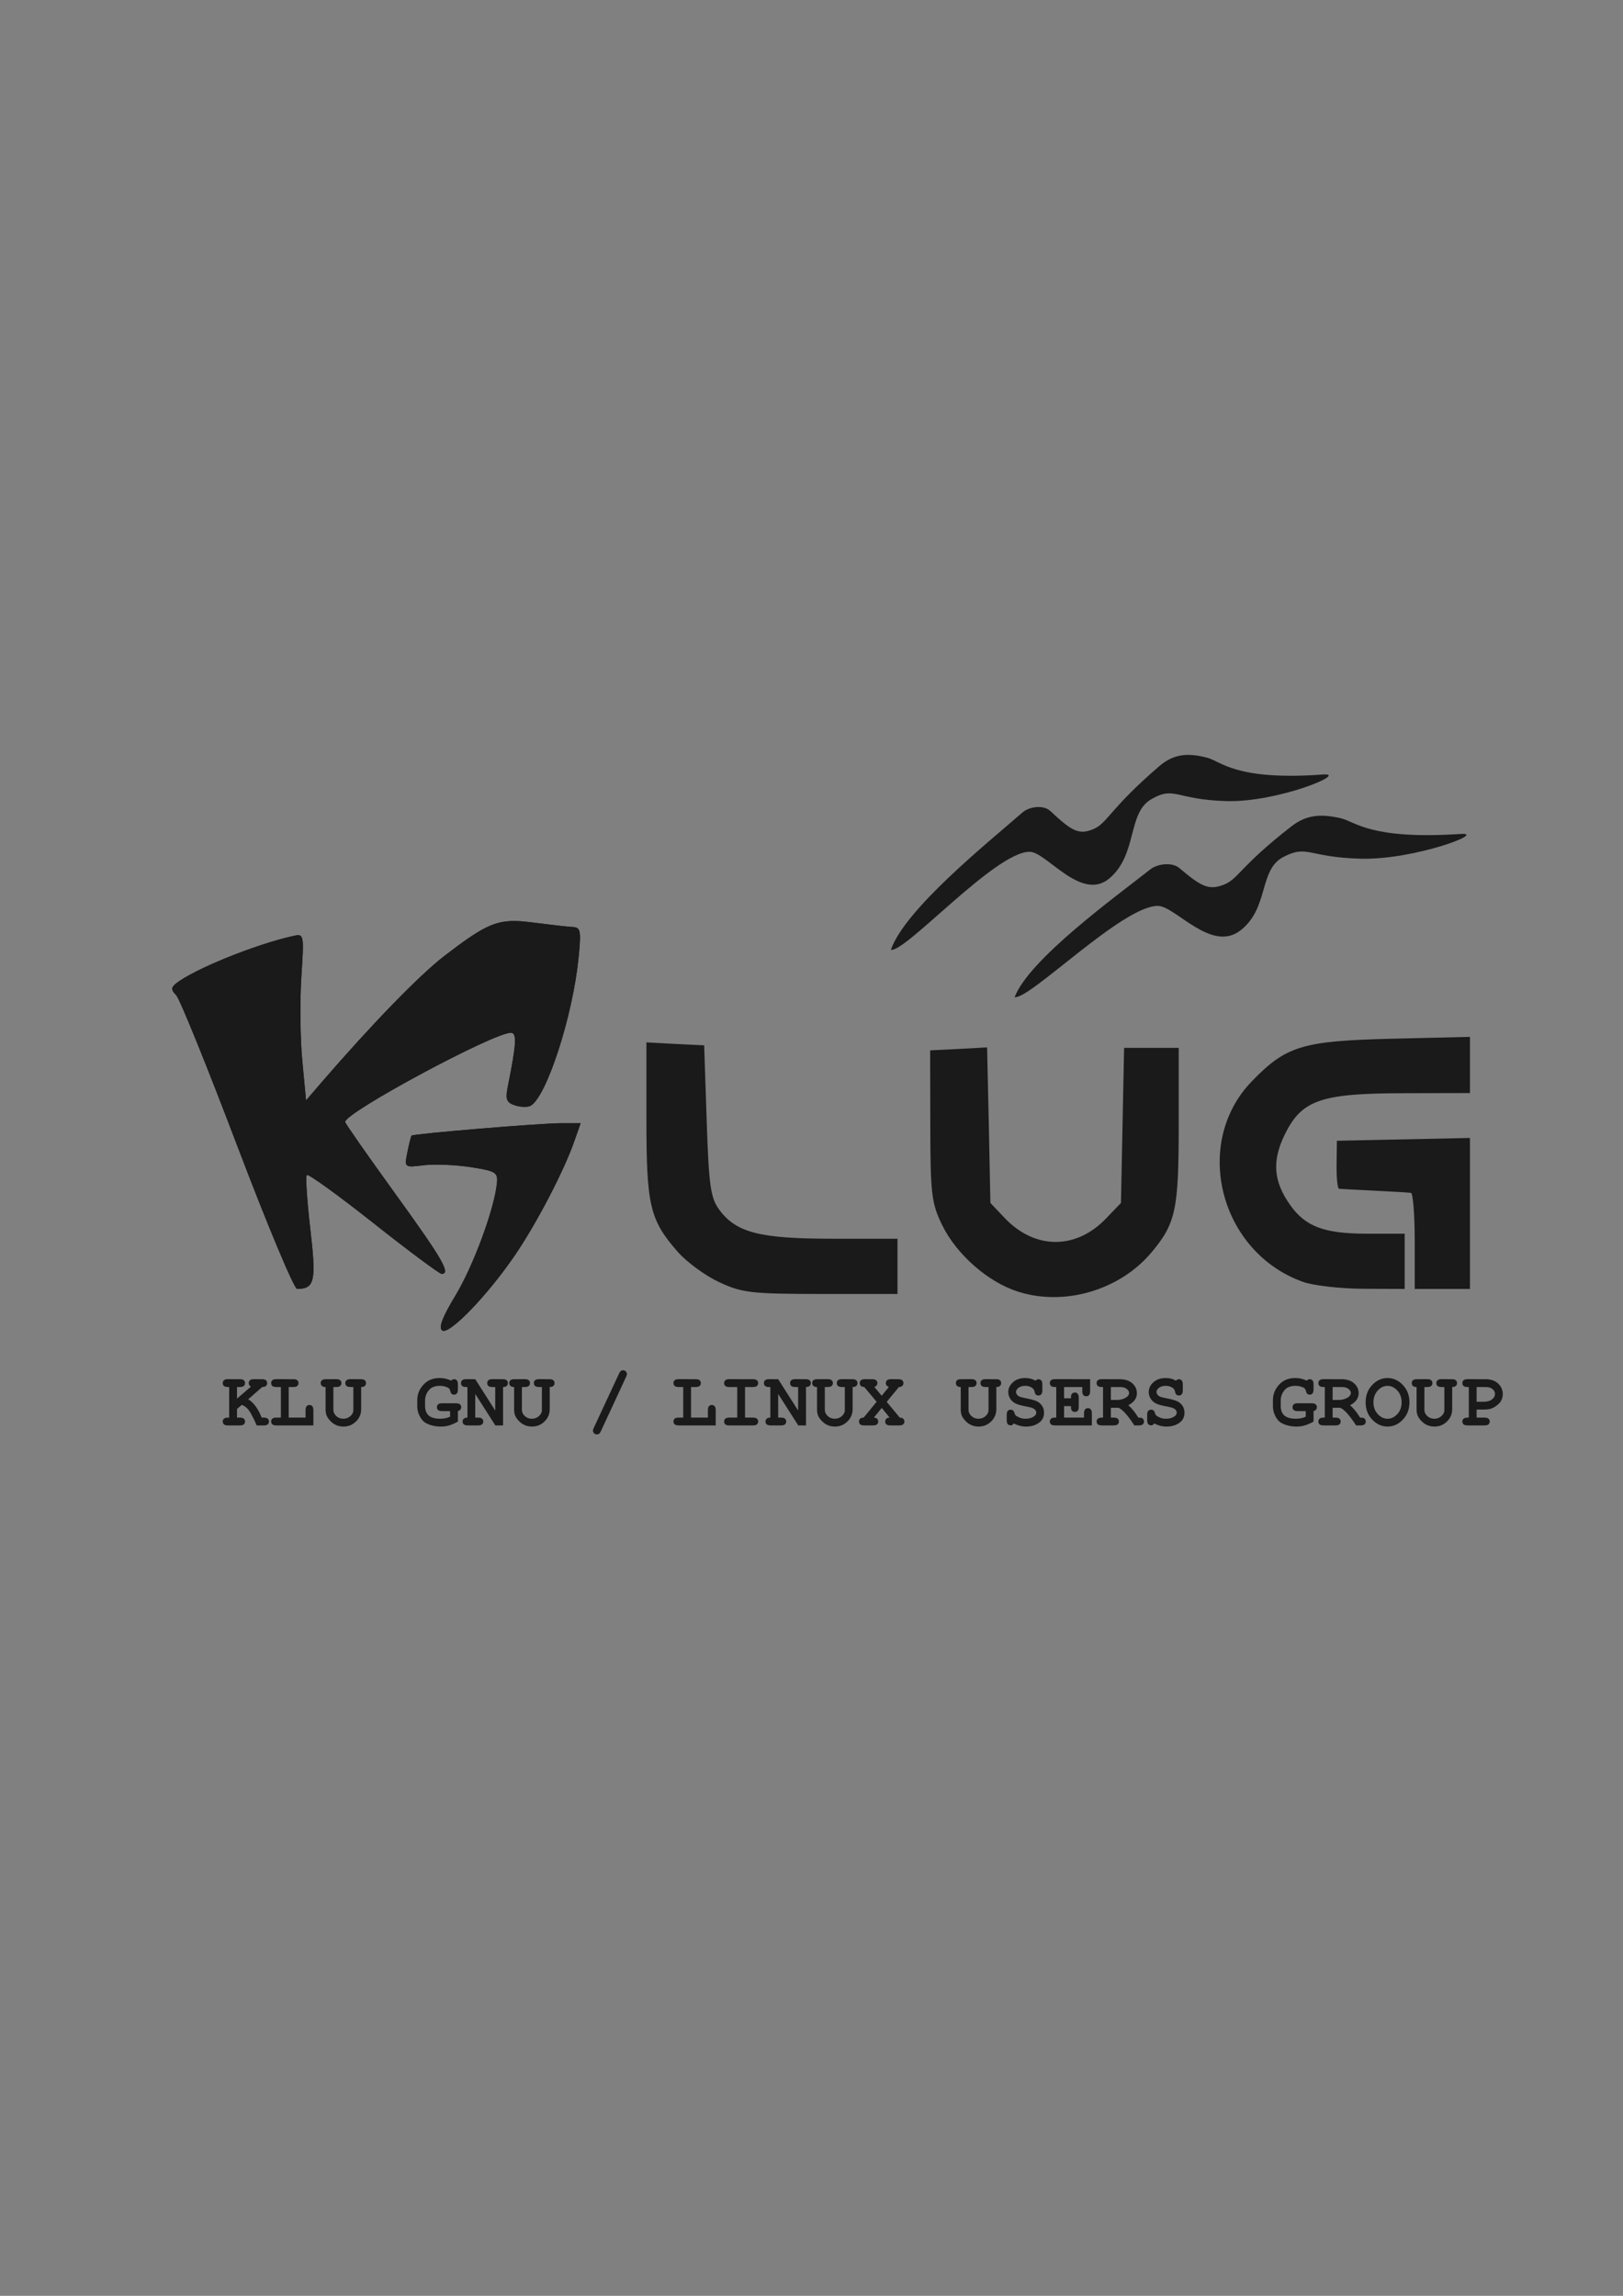 <?xml version="1.0" encoding="UTF-8" standalone="no"?>
<!-- Created with Inkscape (http://www.inkscape.org/) -->

<svg
   xmlns:dc="http://purl.org/dc/elements/1.1/"
   xmlns:cc="http://creativecommons.org/ns#"
   xmlns:rdf="http://www.w3.org/1999/02/22-rdf-syntax-ns#"
   xmlns:svg="http://www.w3.org/2000/svg"
   xmlns="http://www.w3.org/2000/svg"
   xmlns:sodipodi="http://sodipodi.sourceforge.net/DTD/sodipodi-0.dtd"
   xmlns:inkscape="http://www.inkscape.org/namespaces/inkscape"
   width="210mm"
   height="297mm"
   viewBox="0 0 744.094 1052.362"
   id="svg4217"
   version="1.1"
   inkscape:version="0.92.1 r15371"
   sodipodi:docname="KLUGlug-Logoblack.svg">
  <rect x="0" y="0" width="744.094" height="1052.362" fill="#808080" stroke="none"/>
  <defs
     id="defs4219">
    <clipPath
       clipPathUnits="userSpaceOnUse"
       id="clipPath6036">
      <rect
         style="opacity:1;fill:#1a1a1a;fill-opacity:1;stroke:none;stroke-width:2.1;stroke-linecap:butt;stroke-linejoin:miter;stroke-miterlimit:4;stroke-dasharray:none;stroke-dashoffset:0;stroke-opacity:1"
         id="rect6038"
         width="94.576"
         height="101.582"
         x="-810.569"
         y="627.089" />
    </clipPath>
  </defs>
  <sodipodi:namedview
     id="base"
     pagecolor="#ffffff"
     bordercolor="#666666"
     borderopacity="1.0"
     inkscape:pageopacity="0.0"
     inkscape:pageshadow="2"
     inkscape:zoom="0.52488385"
     inkscape:cx="-6.2729108"
     inkscape:cy="476.78799"
     inkscape:document-units="px"
     inkscape:current-layer="layer1"
     showgrid="false"
     inkscape:window-width="1366"
     inkscape:window-height="704"
     inkscape:window-x="0"
     inkscape:window-y="27"
     inkscape:window-maximized="1" />
  <g
     inkscape:label="Layer 1"
     inkscape:groupmode="layer"
     id="layer1">
    <rect
       style="opacity:1;fill:#f2f2f2;fill-opacity:1;stroke:none;stroke-width:1.094;stroke-linecap:round;stroke-linejoin:round;stroke-miterlimit:4;stroke-dasharray:none;stroke-dashoffset:0;stroke-opacity:1"
       id="rect4789"
       width="712.694"
       height="1036.046"
       x="-905.408"
       y="56.429" />
    <g
       id="g4190"
       transform="matrix(0.611,0,0,0.611,-1897.971,1283.611)">
      <g
         style="fill:#1a1a1a"
         transform="matrix(3.768,0,0,3.768,6248.86,-3816.148)"
         id="g3394">
        <path
           inkscape:connector-curvature="0"
           d="m -541.277,681.8 -13.25,0.281 -13.25,0.281 -0.062,4.75 c -0.039,2.612 0.186,4.785 0.5,4.812 0.314,0.028 3.487,0.203 7.062,0.375 3.575,0.172 6.838,0.363 7.25,0.438 0.412,0.075 0.75,4.4 0.75,9.625 l 0,9.5 5.5,0 5.5,0 0,-15.031 0,-15.031 z m -181.031,-2.938 c -4.034,0 -29.287,2.102 -29.719,2.469 -0.132,0.112 -0.503,1.578 -0.844,3.281 -0.618,3.091 -0.634,3.107 3.219,2.625 2.122,-0.265 6.35,-0.095 9.375,0.375 5.057,0.785 5.468,1.051 5.219,3.312 -0.578,5.244 -4.729,16.444 -8.281,22.312 -2.577,4.257 -3.385,6.377 -2.594,6.906 1.383,0.926 9.118,-7.098 14.562,-15.125 4.267,-6.29 9.616,-16.56 11.656,-22.344 l 1.344,-3.812 -3.938,0 z m 84.875,-15.094 -5.656,0.312 -5.688,0.281 0.031,15 c 0.024,13.607 0.247,15.444 2.344,19.75 2.851,5.855 9.091,11.357 15.094,13.281 9.242,2.962 20.237,-0.248 26.562,-7.75 4.868,-5.773 5.469,-8.497 5.469,-25.25 l 0,-15.531 -5.438,0 -5.438,0 -0.312,15.438 -0.312,15.438 -2.969,3.094 c -5.978,6.234 -14.121,6.23 -20.125,-0.031 l -2.906,-3.062 -0.312,-15.469 -0.344,-15.5 z m -67.844,-1 0,15.438 c 0,17.092 0.69,19.949 6.25,26.281 1.785,2.033 5.496,4.749 8.25,6.031 4.552,2.12 6.387,2.335 20.25,2.344 l 15.25,0 0,-5.5 0,-5.5 -12.969,0 c -14.462,0 -19.142,-1.191 -22.531,-5.781 -1.726,-2.338 -2.068,-4.774 -2.5,-17.719 l -0.5,-15 -5.75,-0.281 -5.75,-0.312 z m 164,-1.094 -15.75,0.375 c -17.654,0.441 -20.857,1.436 -27.656,8.438 -11.977,12.332 -6.456,34.041 10.156,39.969 2.064,0.736 7.463,1.351 12,1.375 l 8.25,0.031 0,-5.5 0,-5.5 -7.562,0 c -8.429,0 -12.197,-1.4 -15.25,-5.719 -3.319,-4.696 -3.633,-8.726 -1.125,-13.906 3.384,-6.991 7.162,-8.316 23.688,-8.344 l 13.25,-0.031 0,-5.594 0,-5.594 z m -189.938,-23.062 c -4.448,-0.11 -7.086,1.416 -14.281,6.938 -4.96,3.806 -14.477,13.602 -24.562,25.281 l -3,3.5 -0.75,-7.938 c -0.408,-4.354 -0.497,-11.812 -0.188,-16.594 0.553,-8.541 0.545,-8.692 -1.594,-8.219 -7.568,1.673 -19.864,6.658 -23.406,9.5 -0.96,0.77 -0.942,1.277 0.062,2.281 0.704,0.704 6.149,14.133 12.125,29.875 5.976,15.742 11.376,28.633 11.969,28.625 3.523,-0.05 3.841,-1.512 2.625,-11.969 -0.653,-5.619 -0.969,-10.438 -0.688,-10.719 0.281,-0.281 6.257,4.034 13.281,9.594 7.024,5.56 13.13,10.094 13.562,10.094 1.892,0 0.183,-2.937 -9.219,-15.938 -5.5,-7.606 -10,-14.041 -10,-14.312 0,-1.875 29.51,-17.75 33,-17.75 1.249,0 1.113,2.146 -0.594,10.656 -0.525,2.62 -0.275,3.259 1.469,3.812 1.153,0.366 2.562,0.379 3.125,0.031 3.178,-1.964 8.305,-17.792 9.469,-29.25 0.565,-5.568 0.447,-6.237 -1.156,-6.312 -0.99,-0.046 -4.513,-0.449 -7.812,-0.875 -1.301,-0.168 -2.411,-0.287 -3.438,-0.312 z"
           style="fill:#1a1a1a"
           id="path3296" />
      </g>
      <g
         inkscape:export-ydpi="51.5"
         inkscape:export-xdpi="51.5"
         inkscape:export-filename="/home/kishan/Documents/materialize/img/logo1.png"
         id="g8249"
         transform="matrix(1.305,0,0,1.305,5661.126,-1922.846)"
         style="fill:#1a1a1a;fill-opacity:1">
        <path
           sodipodi:nodetypes="ccssssszzzsc"
           inkscape:connector-curvature="0"
           id="path8251"
           d="m -1445.455,409.664 c 8.037,-23.322 55.66,-61.544 75.488,-78.833 4.024,-3.637 12.289,-4.668 16.244,-0.956 11.92,11.188 16.179,13.86 24.366,10.511 8.701,-3.559 8.865,-11.058 38.222,-36.311 8.456,-7.274 16.7,-7.678 27.501,-4.892 8.071,2.082 16.346,13.335 66.621,9.67 15.276,-1.114 -25.82,16.081 -55.422,15.289 -29.601,-0.792 -29.865,-8.971 -43.477,-0.956 -13.612,8.015 -7.701,31.719 -23.889,45.388 -16.188,13.669 -36.135,-15.234 -45.866,-15.289 -19.665,-0.111 -71.239,57.815 -79.788,56.377 z"
           style="fill:#1a1a1a;fill-opacity:1;stroke:none" />
        <path
           style="fill:#1a1a1a;fill-opacity:1;stroke:none"
           d="m -1374.298,436.867 c 8.294,-21.708 57.437,-57.285 77.899,-73.378 4.152,-3.386 12.682,-4.345 16.763,-0.889 12.3,10.414 16.696,12.901 25.144,9.784 8.979,-3.313 9.148,-10.293 39.442,-33.798 8.726,-6.77 17.234,-7.147 28.379,-4.554 8.329,1.938 16.868,12.412 68.748,9.001 15.763,-1.036 -26.645,14.968 -57.191,14.231 -30.547,-0.737 -30.819,-8.35 -44.866,-0.889 -14.047,7.461 -7.947,29.524 -24.651,42.248 -16.705,12.723 -37.289,-14.179 -47.331,-14.231 -20.293,-0.104 -73.514,53.814 -82.336,52.476 z"
           id="path8253"
           inkscape:connector-curvature="0"
           sodipodi:nodetypes="ccssssszzzsc" />
      </g>
      <g
         clip-path="url(#clipPath6036)"
         id="g6030"
         transform="matrix(3.768,0,0,3.768,6248.86,-3776.553)"
         style="fill:#1a1a1a">
        <path
           id="path6032"
           style="fill:#1a1a1a"
           d="m -541.277,671.291 -13.25,0.281 -13.25,0.281 -0.062,4.75 c -0.039,2.612 0.186,4.785 0.5,4.812 0.314,0.028 3.487,0.203 7.062,0.375 3.575,0.172 6.838,0.363 7.25,0.438 0.412,0.075 0.75,4.4 0.75,9.625 l 0,9.5 5.5,0 5.5,0 0,-15.031 0,-15.031 z m -181.031,-2.938 c -4.034,0 -29.287,2.102 -29.719,2.469 -0.132,0.112 -0.503,1.578 -0.844,3.281 -0.618,3.091 -0.634,3.107 3.219,2.625 2.122,-0.265 6.35,-0.095 9.375,0.375 5.057,0.785 5.468,1.051 5.219,3.312 -0.578,5.244 -4.729,16.444 -8.281,22.312 -2.577,4.257 -3.385,6.377 -2.594,6.906 1.383,0.926 9.118,-7.098 14.562,-15.125 4.267,-6.29 9.616,-16.56 11.656,-22.344 l 1.344,-3.812 -3.938,0 z m 84.875,-15.094 -5.656,0.312 -5.688,0.281 0.031,15 c 0.024,13.607 0.247,15.444 2.344,19.75 2.851,5.855 9.091,11.357 15.094,13.281 9.242,2.962 20.237,-0.248 26.562,-7.75 4.868,-5.773 5.469,-8.497 5.469,-25.25 l 0,-15.531 -5.438,0 -5.438,0 -0.312,15.438 -0.312,15.438 -2.969,3.094 c -5.978,6.234 -14.121,6.23 -20.125,-0.031 l -2.906,-3.062 -0.312,-15.469 -0.344,-15.5 z m -67.844,-1 0,15.438 c 0,17.092 0.69,19.949 6.25,26.281 1.785,2.033 5.496,4.749 8.25,6.031 4.552,2.12 6.387,2.335 20.25,2.344 l 15.25,0 0,-5.5 0,-5.5 -12.969,0 c -14.462,0 -19.142,-1.191 -22.531,-5.781 -1.726,-2.338 -2.068,-4.774 -2.5,-17.719 l -0.5,-15 -5.75,-0.281 -5.75,-0.312 z m 164,-1.094 -15.75,0.375 c -17.654,0.441 -20.857,1.436 -27.656,8.438 -11.977,12.332 -6.456,34.041 10.156,39.969 2.064,0.736 7.463,1.351 12,1.375 l 8.25,0.031 0,-5.5 0,-5.5 -7.562,0 c -8.429,0 -12.197,-1.4 -15.25,-5.719 -3.319,-4.696 -3.633,-8.726 -1.125,-13.906 3.384,-6.991 7.162,-8.316 23.688,-8.344 l 13.25,-0.031 0,-5.594 0,-5.594 z m -189.938,-23.062 c -4.448,-0.11 -7.086,1.416 -14.281,6.938 -4.96,3.806 -14.477,13.602 -24.562,25.281 l -3,3.5 -0.75,-7.938 c -0.408,-4.354 -0.497,-11.812 -0.188,-16.594 0.553,-8.541 0.545,-8.692 -1.594,-8.219 -7.568,1.673 -19.864,6.658 -23.406,9.5 -0.96,0.77 -0.942,1.277 0.062,2.281 0.704,0.704 6.149,14.133 12.125,29.875 5.976,15.742 11.376,28.633 11.969,28.625 3.523,-0.05 3.841,-1.512 2.625,-11.969 -0.653,-5.619 -0.969,-10.438 -0.688,-10.719 0.281,-0.281 6.257,4.034 13.281,9.594 7.024,5.56 13.13,10.094 13.562,10.094 1.892,0 0.183,-2.937 -9.219,-15.938 -5.5,-7.606 -10,-14.041 -10,-14.312 0,-1.875 29.51,-17.75 33,-17.75 1.249,0 1.113,2.146 -0.594,10.656 -0.525,2.62 -0.275,3.259 1.469,3.812 1.153,0.366 2.562,0.379 3.125,0.031 3.178,-1.964 8.305,-17.792 9.469,-29.25 0.565,-5.568 0.447,-6.237 -1.156,-6.312 -0.99,-0.046 -4.513,-0.449 -7.812,-0.875 -1.301,-0.168 -2.411,-0.287 -3.438,-0.312 z"
           inkscape:connector-curvature="0" />
      </g>
    </g>
    <g
       style="font-style:normal;font-variant:normal;font-weight:normal;font-stretch:normal;font-size:43.934px;line-height:125%;font-family:'Nimbus Sans L';-inkscape-font-specification:'Nimbus Sans L';letter-spacing:0px;word-spacing:0px;fill:#1a1a1a;fill-opacity:1;stroke:none;stroke-width:1px;stroke-linecap:butt;stroke-linejoin:miter;stroke-opacity:1"
       id="text5969">
      <path
         d="m 108.658,645.837 0,3.968 1.294,0 q 1.294,0 1.835,0.507 0.559,0.489 0.559,1.294 0,0.787 -0.559,1.294 -0.542,0.489 -1.835,0.489 l -5.436,0 q -1.294,0 -1.853,-0.489 -0.542,-0.507 -0.542,-1.311 0,-0.787 0.559,-1.276 0.559,-0.507 1.835,-0.507 l 0.559,0 0,-14.019 -0.559,0 q -1.294,0 -1.853,-0.489 -0.542,-0.507 -0.542,-1.311 0,-0.804 0.542,-1.294 0.559,-0.507 1.853,-0.507 l 5.436,0.018 q 1.294,0 1.835,0.489 0.559,0.489 0.559,1.294 0,0.804 -0.559,1.311 -0.542,0.489 -1.835,0.489 l -1.294,0 0,5.314 6.363,-5.471 q -0.559,-0.402 -0.769,-0.752 -0.21,-0.35 -0.21,-0.857 0,-0.822 0.542,-1.328 0.559,-0.507 1.853,-0.507 l 3.653,0.018 q 1.294,0 1.835,0.489 0.559,0.489 0.559,1.294 0,0.787 -0.559,1.294 -0.542,0.507 -1.713,0.507 l -6.433,5.629 q 1.8,1.031 3.374,3.146 1.591,2.115 2.814,5.244 l 0.961,0 q 1.276,0 1.818,0.507 0.559,0.489 0.559,1.294 0,0.787 -0.542,1.294 -0.542,0.489 -1.835,0.489 l -3.251,0 q -1.119,-2.674 -2.447,-5.104 -1.084,-1.975 -2.063,-2.867 -0.961,-0.909 -2.307,-1.451 l -2.202,1.87 z"
         style="font-style:normal;font-variant:normal;font-weight:bold;font-stretch:normal;font-size:35.799px;font-family:'Courier New';-inkscape-font-specification:'Courier New Bold';text-align:start;text-anchor:start;fill:#1a1a1a"
         id="path5440" />
      <path
         d="m 132.36,635.786 0,14.019 7.726,0 0,-3.391 q 0,-1.294 0.489,-1.835 0.507,-0.559 1.311,-0.559 0.787,0 1.276,0.559 0.507,0.542 0.507,1.835 l 0,6.974 -16.973,0 q -1.294,0 -1.853,-0.489 -0.542,-0.507 -0.542,-1.311 0,-0.787 0.542,-1.276 0.559,-0.507 1.853,-0.507 l 2.08,0 0,-14.019 -2.08,0 q -1.294,0 -1.853,-0.489 -0.542,-0.507 -0.542,-1.311 0,-0.804 0.542,-1.294 0.559,-0.507 1.853,-0.507 l 7.761,0.018 q 1.294,0 1.835,0.489 0.559,0.489 0.559,1.294 0,0.804 -0.559,1.311 -0.542,0.489 -1.835,0.489 l -2.098,0 z"
         style="font-style:normal;font-variant:normal;font-weight:bold;font-stretch:normal;font-size:35.799px;font-family:'Courier New';-inkscape-font-specification:'Courier New Bold';text-align:start;text-anchor:start;fill:#1a1a1a"
         id="path5442" />
      <path
         d="m 165.586,635.786 0,10.156 q 0,3.321 -2.395,5.646 -2.377,2.325 -5.733,2.325 -1.661,0 -3.129,-0.577 -1.451,-0.594 -2.622,-1.731 -1.154,-1.136 -1.8,-2.36 -0.647,-1.241 -0.647,-3.304 l 0,-10.156 q -1.136,0 -1.678,-0.507 -0.542,-0.507 -0.542,-1.294 0,-0.804 0.542,-1.294 0.542,-0.489 1.853,-0.489 l 4.702,-0.018 q 1.294,0 1.835,0.507 0.559,0.489 0.559,1.294 0,0.804 -0.559,1.311 -0.542,0.489 -1.835,0.489 l -1.294,0 0,10.47 q 0,1.608 1.328,2.849 1.346,1.224 3.234,1.224 1.259,0 2.36,-0.594 1.101,-0.594 1.8,-1.731 0.437,-0.717 0.437,-1.748 l 0,-10.47 -1.294,0 q -1.294,0 -1.853,-0.489 -0.542,-0.507 -0.542,-1.311 0,-0.804 0.542,-1.294 0.559,-0.507 1.853,-0.507 l 4.702,0.018 q 1.294,0 1.835,0.489 0.559,0.489 0.559,1.294 0,0.787 -0.542,1.294 -0.542,0.507 -1.678,0.507 z"
         style="font-style:normal;font-variant:normal;font-weight:bold;font-stretch:normal;font-size:35.799px;font-family:'Courier New';-inkscape-font-specification:'Courier New Bold';text-align:start;text-anchor:start;fill:#1a1a1a"
         id="path5444" />
      <path
         d="m 209.933,646.833 0,4.807 q -2.43,1.311 -4.143,1.783 -1.696,0.489 -3.671,0.489 -2.744,0 -5.087,-0.822 -1.835,-0.629 -2.902,-1.591 -1.049,-0.961 -1.94,-2.832 -0.891,-1.888 -0.891,-4.213 l 0,-2.587 q 0,-3.583 2.185,-6.398 2.937,-3.811 7.988,-3.811 1.468,0 2.779,0.297 1.328,0.297 2.517,0.891 0.717,-0.647 1.398,-0.647 0.787,0 1.276,0.542 0.489,0.542 0.489,1.835 l 0,2.325 q 0,1.294 -0.507,1.853 -0.489,0.542 -1.276,0.542 -0.629,0 -1.084,-0.385 -0.35,-0.262 -0.594,-1.154 -0.227,-0.909 -0.524,-1.224 -0.472,-0.507 -1.678,-0.891 -1.189,-0.402 -2.674,-0.402 -2.133,0 -3.706,0.874 -1.119,0.647 -2.063,2.255 -0.944,1.608 -0.944,3.496 l 0,2.587 q 0,2.884 1.661,4.387 1.678,1.486 5.314,1.486 2.465,0 4.492,-0.926 l 0,-2.57 -3.653,0 q -1.294,0 -1.853,-0.489 -0.542,-0.507 -0.542,-1.311 0,-0.804 0.542,-1.294 0.559,-0.507 1.853,-0.507 l 6.363,0.018 q 1.294,0 1.835,0.489 0.559,0.489 0.559,1.294 0,0.629 -0.385,1.101 -0.367,0.472 -1.136,0.699 z"
         style="font-style:normal;font-variant:normal;font-weight:bold;font-stretch:normal;font-size:35.799px;font-family:'Courier New';-inkscape-font-specification:'Courier New Bold';text-align:start;text-anchor:start;fill:#1a1a1a"
         id="path5446" />
      <path
         d="m 217.887,638.967 0,10.838 1.294,0 q 1.294,0 1.835,0.507 0.559,0.489 0.559,1.294 0,0.787 -0.559,1.294 -0.542,0.489 -1.835,0.489 l -4.702,0 q -1.294,0 -1.853,-0.489 -0.542,-0.507 -0.542,-1.311 0,-0.769 0.542,-1.276 0.542,-0.507 1.678,-0.507 l 0,-14.019 -0.559,0 q -1.294,0 -1.853,-0.489 -0.542,-0.507 -0.542,-1.311 0,-0.804 0.542,-1.294 0.559,-0.507 1.853,-0.507 l 4.143,0.018 9.159,14.368 0,-10.785 -1.294,0 q -1.294,0 -1.853,-0.489 -0.542,-0.507 -0.542,-1.311 0,-0.804 0.542,-1.294 0.559,-0.507 1.853,-0.507 l 4.702,0.018 q 1.294,0 1.835,0.489 0.559,0.489 0.559,1.294 0,0.787 -0.542,1.294 -0.542,0.507 -1.661,0.507 l 0,17.602 -3.548,0 -9.212,-14.421 z"
         style="font-style:normal;font-variant:normal;font-weight:bold;font-stretch:normal;font-size:35.799px;font-family:'Courier New';-inkscape-font-specification:'Courier New Bold';text-align:start;text-anchor:start;fill:#1a1a1a"
         id="path5448" />
      <path
         d="m 252.025,635.786 0,10.156 q 0,3.321 -2.395,5.646 -2.377,2.325 -5.733,2.325 -1.661,0 -3.129,-0.577 -1.451,-0.594 -2.622,-1.731 -1.154,-1.136 -1.8,-2.36 -0.647,-1.241 -0.647,-3.304 l 0,-10.156 q -1.136,0 -1.678,-0.507 -0.542,-0.507 -0.542,-1.294 0,-0.804 0.542,-1.294 0.542,-0.489 1.853,-0.489 l 4.702,-0.018 q 1.294,0 1.835,0.507 0.559,0.489 0.559,1.294 0,0.804 -0.559,1.311 -0.542,0.489 -1.835,0.489 l -1.294,0 0,10.47 q 0,1.608 1.328,2.849 1.346,1.224 3.234,1.224 1.259,0 2.36,-0.594 1.101,-0.594 1.8,-1.731 0.437,-0.717 0.437,-1.748 l 0,-10.47 -1.294,0 q -1.294,0 -1.853,-0.489 -0.542,-0.507 -0.542,-1.311 0,-0.804 0.542,-1.294 0.559,-0.507 1.853,-0.507 l 4.702,0.018 q 1.294,0 1.835,0.489 0.559,0.489 0.559,1.294 0,0.787 -0.542,1.294 -0.542,0.507 -1.678,0.507 z"
         style="font-style:normal;font-variant:normal;font-weight:bold;font-stretch:normal;font-size:35.799px;font-family:'Courier New';-inkscape-font-specification:'Courier New Bold';text-align:start;text-anchor:start;fill:#1a1a1a"
         id="path5450" />
      <path
         d="m 287.018,631.189 -11.484,24.751 q -0.437,0.926 -0.787,1.206 -0.454,0.367 -1.101,0.367 -0.734,0 -1.276,-0.524 -0.524,-0.524 -0.524,-1.189 0,-0.472 0.42,-1.381 l 11.519,-24.734 q 0.437,-0.926 0.769,-1.206 0.472,-0.367 1.101,-0.367 0.734,0 1.259,0.524 0.524,0.507 0.524,1.171 0,0.472 -0.42,1.381 z"
         style="font-style:normal;font-variant:normal;font-weight:bold;font-stretch:normal;font-size:35.799px;font-family:'Courier New';-inkscape-font-specification:'Courier New Bold';text-align:start;text-anchor:start;fill:#1a1a1a"
         id="path5452" />
      <path
         d="m 316.824,635.786 0,14.019 7.726,0 0,-3.391 q 0,-1.294 0.489,-1.835 0.507,-0.559 1.311,-0.559 0.787,0 1.276,0.559 0.507,0.542 0.507,1.835 l 0,6.974 -16.973,0 q -1.294,0 -1.853,-0.489 -0.542,-0.507 -0.542,-1.311 0,-0.787 0.542,-1.276 0.559,-0.507 1.853,-0.507 l 2.08,0 0,-14.019 -2.08,0 q -1.294,0 -1.853,-0.489 -0.542,-0.507 -0.542,-1.311 0,-0.804 0.542,-1.294 0.559,-0.507 1.853,-0.507 l 7.761,0.018 q 1.294,0 1.835,0.489 0.559,0.489 0.559,1.294 0,0.804 -0.559,1.311 -0.542,0.489 -1.835,0.489 l -2.098,0 z"
         style="font-style:normal;font-variant:normal;font-weight:bold;font-stretch:normal;font-size:35.799px;font-family:'Courier New';-inkscape-font-specification:'Courier New Bold';text-align:start;text-anchor:start;fill:#1a1a1a"
         id="path5454" />
      <path
         d="m 341.575,635.786 0,14.019 3.618,0 q 1.294,0 1.835,0.507 0.559,0.489 0.559,1.294 0,0.787 -0.559,1.294 -0.542,0.489 -1.835,0.489 l -10.82,0 q -1.294,0 -1.853,-0.489 -0.542,-0.507 -0.542,-1.311 0,-0.787 0.542,-1.276 0.559,-0.507 1.853,-0.507 l 3.618,0 0,-14.019 -3.618,0 q -1.294,0 -1.853,-0.489 -0.542,-0.507 -0.542,-1.311 0,-0.804 0.542,-1.294 0.559,-0.507 1.853,-0.507 l 10.82,0.018 q 1.294,0 1.835,0.489 0.559,0.489 0.559,1.294 0,0.804 -0.559,1.311 -0.542,0.489 -1.835,0.489 l -3.618,0 z"
         style="font-style:normal;font-variant:normal;font-weight:bold;font-stretch:normal;font-size:35.799px;font-family:'Courier New';-inkscape-font-specification:'Courier New Bold';text-align:start;text-anchor:start;fill:#1a1a1a"
         id="path5456" />
      <path
         d="m 356.765,638.967 0,10.838 1.294,0 q 1.294,0 1.835,0.507 0.559,0.489 0.559,1.294 0,0.787 -0.559,1.294 -0.542,0.489 -1.835,0.489 l -4.702,0 q -1.294,0 -1.853,-0.489 -0.542,-0.507 -0.542,-1.311 0,-0.769 0.542,-1.276 0.542,-0.507 1.678,-0.507 l 0,-14.019 -0.559,0 q -1.294,0 -1.853,-0.489 -0.542,-0.507 -0.542,-1.311 0,-0.804 0.542,-1.294 0.559,-0.507 1.853,-0.507 l 4.143,0.018 9.159,14.368 0,-10.785 -1.294,0 q -1.294,0 -1.853,-0.489 -0.542,-0.507 -0.542,-1.311 0,-0.804 0.542,-1.294 0.559,-0.507 1.853,-0.507 l 4.702,0.018 q 1.294,0 1.835,0.489 0.559,0.489 0.559,1.294 0,0.787 -0.542,1.294 -0.542,0.507 -1.661,0.507 l 0,17.602 -3.548,0 -9.212,-14.421 z"
         style="font-style:normal;font-variant:normal;font-weight:bold;font-stretch:normal;font-size:35.799px;font-family:'Courier New';-inkscape-font-specification:'Courier New Bold';text-align:start;text-anchor:start;fill:#1a1a1a"
         id="path5458" />
      <path
         d="m 390.903,635.786 0,10.156 q 0,3.321 -2.395,5.646 -2.377,2.325 -5.733,2.325 -1.661,0 -3.129,-0.577 -1.451,-0.594 -2.622,-1.731 -1.154,-1.136 -1.8,-2.36 -0.647,-1.241 -0.647,-3.304 l 0,-10.156 q -1.136,0 -1.678,-0.507 -0.542,-0.507 -0.542,-1.294 0,-0.804 0.542,-1.294 0.542,-0.489 1.853,-0.489 l 4.702,-0.018 q 1.294,0 1.835,0.507 0.559,0.489 0.559,1.294 0,0.804 -0.559,1.311 -0.542,0.489 -1.835,0.489 l -1.294,0 0,10.47 q 0,1.608 1.328,2.849 1.346,1.224 3.234,1.224 1.259,0 2.36,-0.594 1.101,-0.594 1.8,-1.731 0.437,-0.717 0.437,-1.748 l 0,-10.47 -1.294,0 q -1.294,0 -1.853,-0.489 -0.542,-0.507 -0.542,-1.311 0,-0.804 0.542,-1.294 0.559,-0.507 1.853,-0.507 l 4.702,0.018 q 1.294,0 1.835,0.489 0.559,0.489 0.559,1.294 0,0.787 -0.542,1.294 -0.542,0.507 -1.678,0.507 z"
         style="font-style:normal;font-variant:normal;font-weight:bold;font-stretch:normal;font-size:35.799px;font-family:'Courier New';-inkscape-font-specification:'Courier New Bold';text-align:start;text-anchor:start;fill:#1a1a1a"
         id="path5460" />
      <path
         d="m 406.53,642.586 5.978,7.219 q 1.066,0.018 1.591,0.524 0.542,0.489 0.542,1.276 0,0.787 -0.559,1.294 -0.542,0.489 -1.835,0.489 l -4.038,0 q -1.276,0 -1.835,-0.489 -0.542,-0.507 -0.542,-1.311 0,-0.752 0.507,-1.241 0.507,-0.507 1.521,-0.542 l -3.601,-4.44 -3.636,4.44 q 0.996,0.035 1.503,0.542 0.507,0.507 0.507,1.259 0,0.787 -0.559,1.294 -0.542,0.489 -1.835,0.489 l -4.02,0 q -1.294,0 -1.853,-0.489 -0.542,-0.507 -0.542,-1.311 0,-0.769 0.542,-1.276 0.542,-0.507 1.591,-0.507 l 5.943,-7.254 -5.663,-6.765 q -1.049,-0.035 -1.573,-0.524 -0.507,-0.507 -0.507,-1.276 0,-0.804 0.542,-1.294 0.559,-0.507 1.853,-0.507 l 3.304,0.018 q 1.294,0 1.835,0.489 0.559,0.489 0.559,1.294 0,0.594 -0.35,1.084 -0.227,0.297 -1.014,0.717 l 3.339,4.003 3.269,-4.003 q -0.787,-0.42 -1.014,-0.717 -0.35,-0.489 -0.35,-1.084 0,-0.787 0.542,-1.294 0.559,-0.507 1.853,-0.507 l 3.286,0.018 q 1.294,0 1.835,0.489 0.559,0.489 0.559,1.294 0,0.769 -0.542,1.276 -0.524,0.507 -1.538,0.524 l -5.594,6.8 z"
         style="font-style:normal;font-variant:normal;font-weight:bold;font-stretch:normal;font-size:35.799px;font-family:'Courier New';-inkscape-font-specification:'Courier New Bold';text-align:start;text-anchor:start;fill:#1a1a1a"
         id="path5462" />
      <path
         d="m 456.786,635.786 0,10.156 q 0,3.321 -2.395,5.646 -2.377,2.325 -5.733,2.325 -1.661,0 -3.129,-0.577 -1.451,-0.594 -2.622,-1.731 -1.154,-1.136 -1.8,-2.36 -0.647,-1.241 -0.647,-3.304 l 0,-10.156 q -1.136,0 -1.678,-0.507 -0.542,-0.507 -0.542,-1.294 0,-0.804 0.542,-1.294 0.542,-0.489 1.853,-0.489 l 4.702,-0.018 q 1.294,0 1.835,0.507 0.559,0.489 0.559,1.294 0,0.804 -0.559,1.311 -0.542,0.489 -1.835,0.489 l -1.294,0 0,10.47 q 0,1.608 1.328,2.849 1.346,1.224 3.234,1.224 1.259,0 2.36,-0.594 1.101,-0.594 1.8,-1.731 0.437,-0.717 0.437,-1.748 l 0,-10.47 -1.294,0 q -1.294,0 -1.853,-0.489 -0.542,-0.507 -0.542,-1.311 0,-0.804 0.542,-1.294 0.559,-0.507 1.853,-0.507 l 4.702,0.018 q 1.294,0 1.835,0.489 0.559,0.489 0.559,1.294 0,0.787 -0.542,1.294 -0.542,0.507 -1.678,0.507 z"
         style="font-style:normal;font-variant:normal;font-weight:bold;font-stretch:normal;font-size:35.799px;font-family:'Courier New';-inkscape-font-specification:'Courier New Bold';text-align:start;text-anchor:start;fill:#1a1a1a"
         id="path5464" />
      <path
         d="m 464.827,652.479 q -0.472,0.559 -0.769,0.717 -0.28,0.157 -0.699,0.157 -0.822,0 -1.328,-0.542 -0.489,-0.559 -0.489,-1.835 l 0,-2.412 q 0,-1.294 0.489,-1.835 0.507,-0.559 1.328,-0.559 0.629,0 1.049,0.332 0.437,0.332 0.664,1.119 0.227,0.769 0.472,1.049 0.507,0.542 1.8,1.101 1.294,0.559 2.832,0.559 2.395,0 3.933,-1.119 0.979,-0.682 0.979,-1.678 0,-0.664 -0.472,-1.241 -0.472,-0.594 -1.538,-0.979 -0.699,-0.262 -3.129,-0.717 -2.937,-0.542 -4.44,-1.311 -1.503,-0.769 -2.377,-2.167 -0.874,-1.398 -0.874,-3.024 0,-2.57 2.15,-4.492 2.15,-1.94 5.594,-1.94 1.381,0 2.552,0.315 1.189,0.297 2.15,0.926 0.699,-0.682 1.398,-0.682 0.787,0 1.276,0.559 0.507,0.542 0.507,1.818 l 0,2.692 q 0,1.294 -0.507,1.853 -0.489,0.542 -1.276,0.542 -0.664,0 -1.154,-0.402 -0.385,-0.297 -0.577,-1.189 -0.192,-0.891 -0.489,-1.276 -0.507,-0.664 -1.521,-1.119 -1.014,-0.454 -2.342,-0.454 -1.94,0 -3.076,0.909 -1.119,0.891 -1.119,1.87 0,0.664 0.454,1.294 0.472,0.612 1.363,0.961 0.594,0.245 3.339,0.787 2.762,0.542 4.23,1.189 1.486,0.647 2.465,2.028 0.979,1.381 0.979,3.286 0,2.657 -1.87,4.248 -2.482,2.098 -6.328,2.098 -1.486,0 -2.902,-0.367 -1.398,-0.35 -2.727,-1.066 z"
         style="font-style:normal;font-variant:normal;font-weight:bold;font-stretch:normal;font-size:35.799px;font-family:'Courier New';-inkscape-font-specification:'Courier New Bold';text-align:start;text-anchor:start;fill:#1a1a1a"
         id="path5466" />
      <path
         d="m 487.848,644.544 0,5.261 9.142,0 0,-1.94 q 0,-1.294 0.489,-1.835 0.507,-0.559 1.311,-0.559 0.787,0 1.276,0.559 0.507,0.542 0.507,1.835 l 0,5.524 -16.868,0 q -1.294,0 -1.853,-0.489 -0.542,-0.507 -0.542,-1.311 0,-0.787 0.559,-1.276 0.559,-0.507 1.835,-0.507 l 0.559,0 0,-14.019 -0.559,0 q -1.294,0 -1.853,-0.489 -0.542,-0.507 -0.542,-1.311 0,-0.804 0.542,-1.294 0.559,-0.507 1.853,-0.507 l 16.081,0.018 0,5.454 q 0,1.276 -0.489,1.835 -0.489,0.542 -1.294,0.542 -0.804,0 -1.311,-0.542 -0.489,-0.542 -0.489,-1.835 l 0,-1.87 -8.355,0 0,5.174 3.146,0 q 0,-1.398 0.262,-1.8 0.542,-0.857 1.538,-0.857 0.787,0 1.276,0.559 0.507,0.542 0.507,1.835 l 0,4.125 q 0,1.171 -0.28,1.573 -0.559,0.822 -1.503,0.822 -0.996,0 -1.538,-0.857 -0.262,-0.402 -0.262,-1.818 l -3.146,0 z"
         style="font-style:normal;font-variant:normal;font-weight:bold;font-stretch:normal;font-size:35.799px;font-family:'Courier New';-inkscape-font-specification:'Courier New Bold';text-align:start;text-anchor:start;fill:#1a1a1a"
         id="path5468" />
      <path
         d="m 509.296,645.295 0,4.51 1.294,0 q 1.294,0 1.835,0.507 0.559,0.489 0.559,1.294 0,0.787 -0.559,1.294 -0.542,0.489 -1.835,0.489 l -5.436,0 q -1.294,0 -1.853,-0.489 -0.542,-0.507 -0.542,-1.311 0,-0.787 0.559,-1.276 0.559,-0.507 1.835,-0.507 l 0.559,0 0,-14.019 -0.559,0 q -1.294,0 -1.853,-0.489 -0.542,-0.507 -0.542,-1.311 0,-0.804 0.542,-1.294 0.559,-0.507 1.853,-0.507 l 8.111,0.018 q 3.793,0 5.873,1.888 2.098,1.87 2.098,4.562 0,1.678 -0.979,3.059 -0.979,1.363 -2.954,2.43 1.136,0.996 2.43,2.552 0.804,0.996 2.167,3.111 1.363,0 1.8,0.28 0.787,0.542 0.787,1.521 0,0.787 -0.542,1.294 -0.542,0.489 -1.835,0.489 l -2.045,0 q -4.352,-6.73 -7.219,-8.093 l -3.548,0 z m 0,-3.583 2.797,0 q 1.556,0 2.779,-0.472 1.643,-0.629 2.202,-1.328 0.577,-0.699 0.577,-1.381 0,-1.014 -1.084,-1.87 -1.084,-0.874 -3.164,-0.874 l -4.108,0 0,5.926 z"
         style="font-style:normal;font-variant:normal;font-weight:bold;font-stretch:normal;font-size:35.799px;font-family:'Courier New';-inkscape-font-specification:'Courier New Bold';text-align:start;text-anchor:start;fill:#1a1a1a"
         id="path5470" />
      <path
         d="m 529.223,652.479 q -0.472,0.559 -0.769,0.717 -0.28,0.157 -0.699,0.157 -0.822,0 -1.328,-0.542 -0.489,-0.559 -0.489,-1.835 l 0,-2.412 q 0,-1.294 0.489,-1.835 0.507,-0.559 1.328,-0.559 0.629,0 1.049,0.332 0.437,0.332 0.664,1.119 0.227,0.769 0.472,1.049 0.507,0.542 1.8,1.101 1.294,0.559 2.832,0.559 2.395,0 3.933,-1.119 0.979,-0.682 0.979,-1.678 0,-0.664 -0.472,-1.241 -0.472,-0.594 -1.538,-0.979 -0.699,-0.262 -3.129,-0.717 -2.937,-0.542 -4.44,-1.311 -1.503,-0.769 -2.377,-2.167 -0.874,-1.398 -0.874,-3.024 0,-2.57 2.15,-4.492 2.15,-1.94 5.594,-1.94 1.381,0 2.552,0.315 1.189,0.297 2.15,0.926 0.699,-0.682 1.398,-0.682 0.787,0 1.276,0.559 0.507,0.542 0.507,1.818 l 0,2.692 q 0,1.294 -0.507,1.853 -0.489,0.542 -1.276,0.542 -0.664,0 -1.154,-0.402 -0.385,-0.297 -0.577,-1.189 -0.192,-0.891 -0.489,-1.276 -0.507,-0.664 -1.521,-1.119 -1.014,-0.454 -2.342,-0.454 -1.94,0 -3.076,0.909 -1.119,0.891 -1.119,1.87 0,0.664 0.454,1.294 0.472,0.612 1.363,0.961 0.594,0.245 3.339,0.787 2.762,0.542 4.23,1.189 1.486,0.647 2.465,2.028 0.979,1.381 0.979,3.286 0,2.657 -1.87,4.248 -2.482,2.098 -6.328,2.098 -1.486,0 -2.902,-0.367 -1.398,-0.35 -2.727,-1.066 z"
         style="font-style:normal;font-variant:normal;font-weight:bold;font-stretch:normal;font-size:35.799px;font-family:'Courier New';-inkscape-font-specification:'Courier New Bold';text-align:start;text-anchor:start;fill:#1a1a1a"
         id="path5472" />
      <path
         d="m 602.225,646.833 0,4.807 q -2.43,1.311 -4.143,1.783 -1.696,0.489 -3.671,0.489 -2.744,0 -5.087,-0.822 -1.835,-0.629 -2.902,-1.591 -1.049,-0.961 -1.94,-2.832 -0.891,-1.888 -0.891,-4.213 l 0,-2.587 q 0,-3.583 2.185,-6.398 2.937,-3.811 7.988,-3.811 1.468,0 2.779,0.297 1.328,0.297 2.517,0.891 0.717,-0.647 1.398,-0.647 0.787,0 1.276,0.542 0.489,0.542 0.489,1.835 l 0,2.325 q 0,1.294 -0.507,1.853 -0.489,0.542 -1.276,0.542 -0.629,0 -1.084,-0.385 -0.35,-0.262 -0.594,-1.154 -0.227,-0.909 -0.524,-1.224 -0.472,-0.507 -1.678,-0.891 -1.189,-0.402 -2.674,-0.402 -2.133,0 -3.706,0.874 -1.119,0.647 -2.063,2.255 -0.944,1.608 -0.944,3.496 l 0,2.587 q 0,2.884 1.661,4.387 1.678,1.486 5.314,1.486 2.465,0 4.492,-0.926 l 0,-2.57 -3.653,0 q -1.294,0 -1.853,-0.489 -0.542,-0.507 -0.542,-1.311 0,-0.804 0.542,-1.294 0.559,-0.507 1.853,-0.507 l 6.363,0.018 q 1.294,0 1.835,0.489 0.559,0.489 0.559,1.294 0,0.629 -0.385,1.101 -0.367,0.472 -1.136,0.699 z"
         style="font-style:normal;font-variant:normal;font-weight:bold;font-stretch:normal;font-size:35.799px;font-family:'Courier New';-inkscape-font-specification:'Courier New Bold';text-align:start;text-anchor:start;fill:#1a1a1a"
         id="path5474" />
      <path
         d="m 610.965,645.295 0,4.51 1.294,0 q 1.294,0 1.835,0.507 0.559,0.489 0.559,1.294 0,0.787 -0.559,1.294 -0.542,0.489 -1.835,0.489 l -5.436,0 q -1.294,0 -1.853,-0.489 -0.542,-0.507 -0.542,-1.311 0,-0.787 0.559,-1.276 0.559,-0.507 1.835,-0.507 l 0.559,0 0,-14.019 -0.559,0 q -1.294,0 -1.853,-0.489 -0.542,-0.507 -0.542,-1.311 0,-0.804 0.542,-1.294 0.559,-0.507 1.853,-0.507 l 8.111,0.018 q 3.793,0 5.873,1.888 2.098,1.87 2.098,4.562 0,1.678 -0.979,3.059 -0.979,1.363 -2.954,2.43 1.136,0.996 2.43,2.552 0.804,0.996 2.167,3.111 1.363,0 1.8,0.28 0.787,0.542 0.787,1.521 0,0.787 -0.542,1.294 -0.542,0.489 -1.835,0.489 l -2.045,0 q -4.352,-6.73 -7.219,-8.093 l -3.548,0 z m 0,-3.583 2.797,0 q 1.556,0 2.779,-0.472 1.643,-0.629 2.202,-1.328 0.577,-0.699 0.577,-1.381 0,-1.014 -1.084,-1.87 -1.084,-0.874 -3.164,-0.874 l -4.108,0 0,5.926 z"
         style="font-style:normal;font-variant:normal;font-weight:bold;font-stretch:normal;font-size:35.799px;font-family:'Courier New';-inkscape-font-specification:'Courier New Bold';text-align:start;text-anchor:start;fill:#1a1a1a"
         id="path5476" />
      <path
         d="m 646.186,642.796 q 0,4.772 -3.041,7.953 -3.024,3.164 -7.009,3.164 -3.583,0 -6.468,-2.639 -3.566,-3.269 -3.566,-8.478 0,-5.209 3.566,-8.495 2.884,-2.639 6.468,-2.639 3.985,0 7.009,3.181 3.041,3.164 3.041,7.953 z m -3.583,0 q 0,-3.269 -1.975,-5.401 -1.975,-2.15 -4.492,-2.15 -2.5,0 -4.475,2.15 -1.975,2.15 -1.975,5.401 0,3.251 1.975,5.401 1.975,2.133 4.475,2.133 2.517,0 4.492,-2.133 1.975,-2.133 1.975,-5.401 z"
         style="font-style:normal;font-variant:normal;font-weight:bold;font-stretch:normal;font-size:35.799px;font-family:'Courier New';-inkscape-font-specification:'Courier New Bold';text-align:start;text-anchor:start;fill:#1a1a1a"
         id="path5478" />
      <path
         d="m 665.781,635.786 0,10.156 q 0,3.321 -2.395,5.646 -2.377,2.325 -5.733,2.325 -1.661,0 -3.129,-0.577 -1.451,-0.594 -2.622,-1.731 -1.154,-1.136 -1.8,-2.36 -0.647,-1.241 -0.647,-3.304 l 0,-10.156 q -1.136,0 -1.678,-0.507 -0.542,-0.507 -0.542,-1.294 0,-0.804 0.542,-1.294 0.542,-0.489 1.853,-0.489 l 4.702,-0.018 q 1.294,0 1.835,0.507 0.559,0.489 0.559,1.294 0,0.804 -0.559,1.311 -0.542,0.489 -1.835,0.489 l -1.294,0 0,10.47 q 0,1.608 1.328,2.849 1.346,1.224 3.234,1.224 1.259,0 2.36,-0.594 1.101,-0.594 1.8,-1.731 0.437,-0.717 0.437,-1.748 l 0,-10.47 -1.294,0 q -1.294,0 -1.853,-0.489 -0.542,-0.507 -0.542,-1.311 0,-0.804 0.542,-1.294 0.559,-0.507 1.853,-0.507 l 4.702,0.018 q 1.294,0 1.835,0.489 0.559,0.489 0.559,1.294 0,0.787 -0.542,1.294 -0.542,0.507 -1.678,0.507 z"
         style="font-style:normal;font-variant:normal;font-weight:bold;font-stretch:normal;font-size:35.799px;font-family:'Courier New';-inkscape-font-specification:'Courier New Bold';text-align:start;text-anchor:start;fill:#1a1a1a"
         id="path5480" />
      <path
         d="m 676.986,646.117 0,3.688 3.618,0 q 1.294,0 1.835,0.507 0.559,0.489 0.559,1.294 0,0.787 -0.559,1.294 -0.542,0.489 -1.835,0.489 l -7.761,0 q -1.294,0 -1.853,-0.489 -0.542,-0.507 -0.542,-1.311 0,-0.787 0.559,-1.276 0.559,-0.507 1.835,-0.507 l 0.559,0 0,-14.019 -0.559,0 q -1.294,0 -1.853,-0.489 -0.542,-0.507 -0.542,-1.311 0,-0.804 0.542,-1.294 0.559,-0.507 1.853,-0.507 l 8.25,0.018 q 3.636,0 5.751,1.993 2.133,1.975 2.133,4.824 0,1.573 -0.717,2.972 -0.542,1.049 -1.818,2.08 -1.259,1.014 -2.587,1.538 -1.311,0.507 -3.478,0.507 l -3.391,0 z m 0,-3.583 3.321,0 q 2.342,0 3.706,-1.049 1.381,-1.066 1.381,-2.552 0,-1.259 -1.119,-2.202 -1.101,-0.944 -3.164,-0.944 l -4.125,0 0,6.747 z"
         style="font-style:normal;font-variant:normal;font-weight:bold;font-stretch:normal;font-size:35.799px;font-family:'Courier New';-inkscape-font-specification:'Courier New Bold';text-align:start;text-anchor:start;fill:#1a1a1a"
         id="path5482" />
    </g>
  </g>
</svg>
